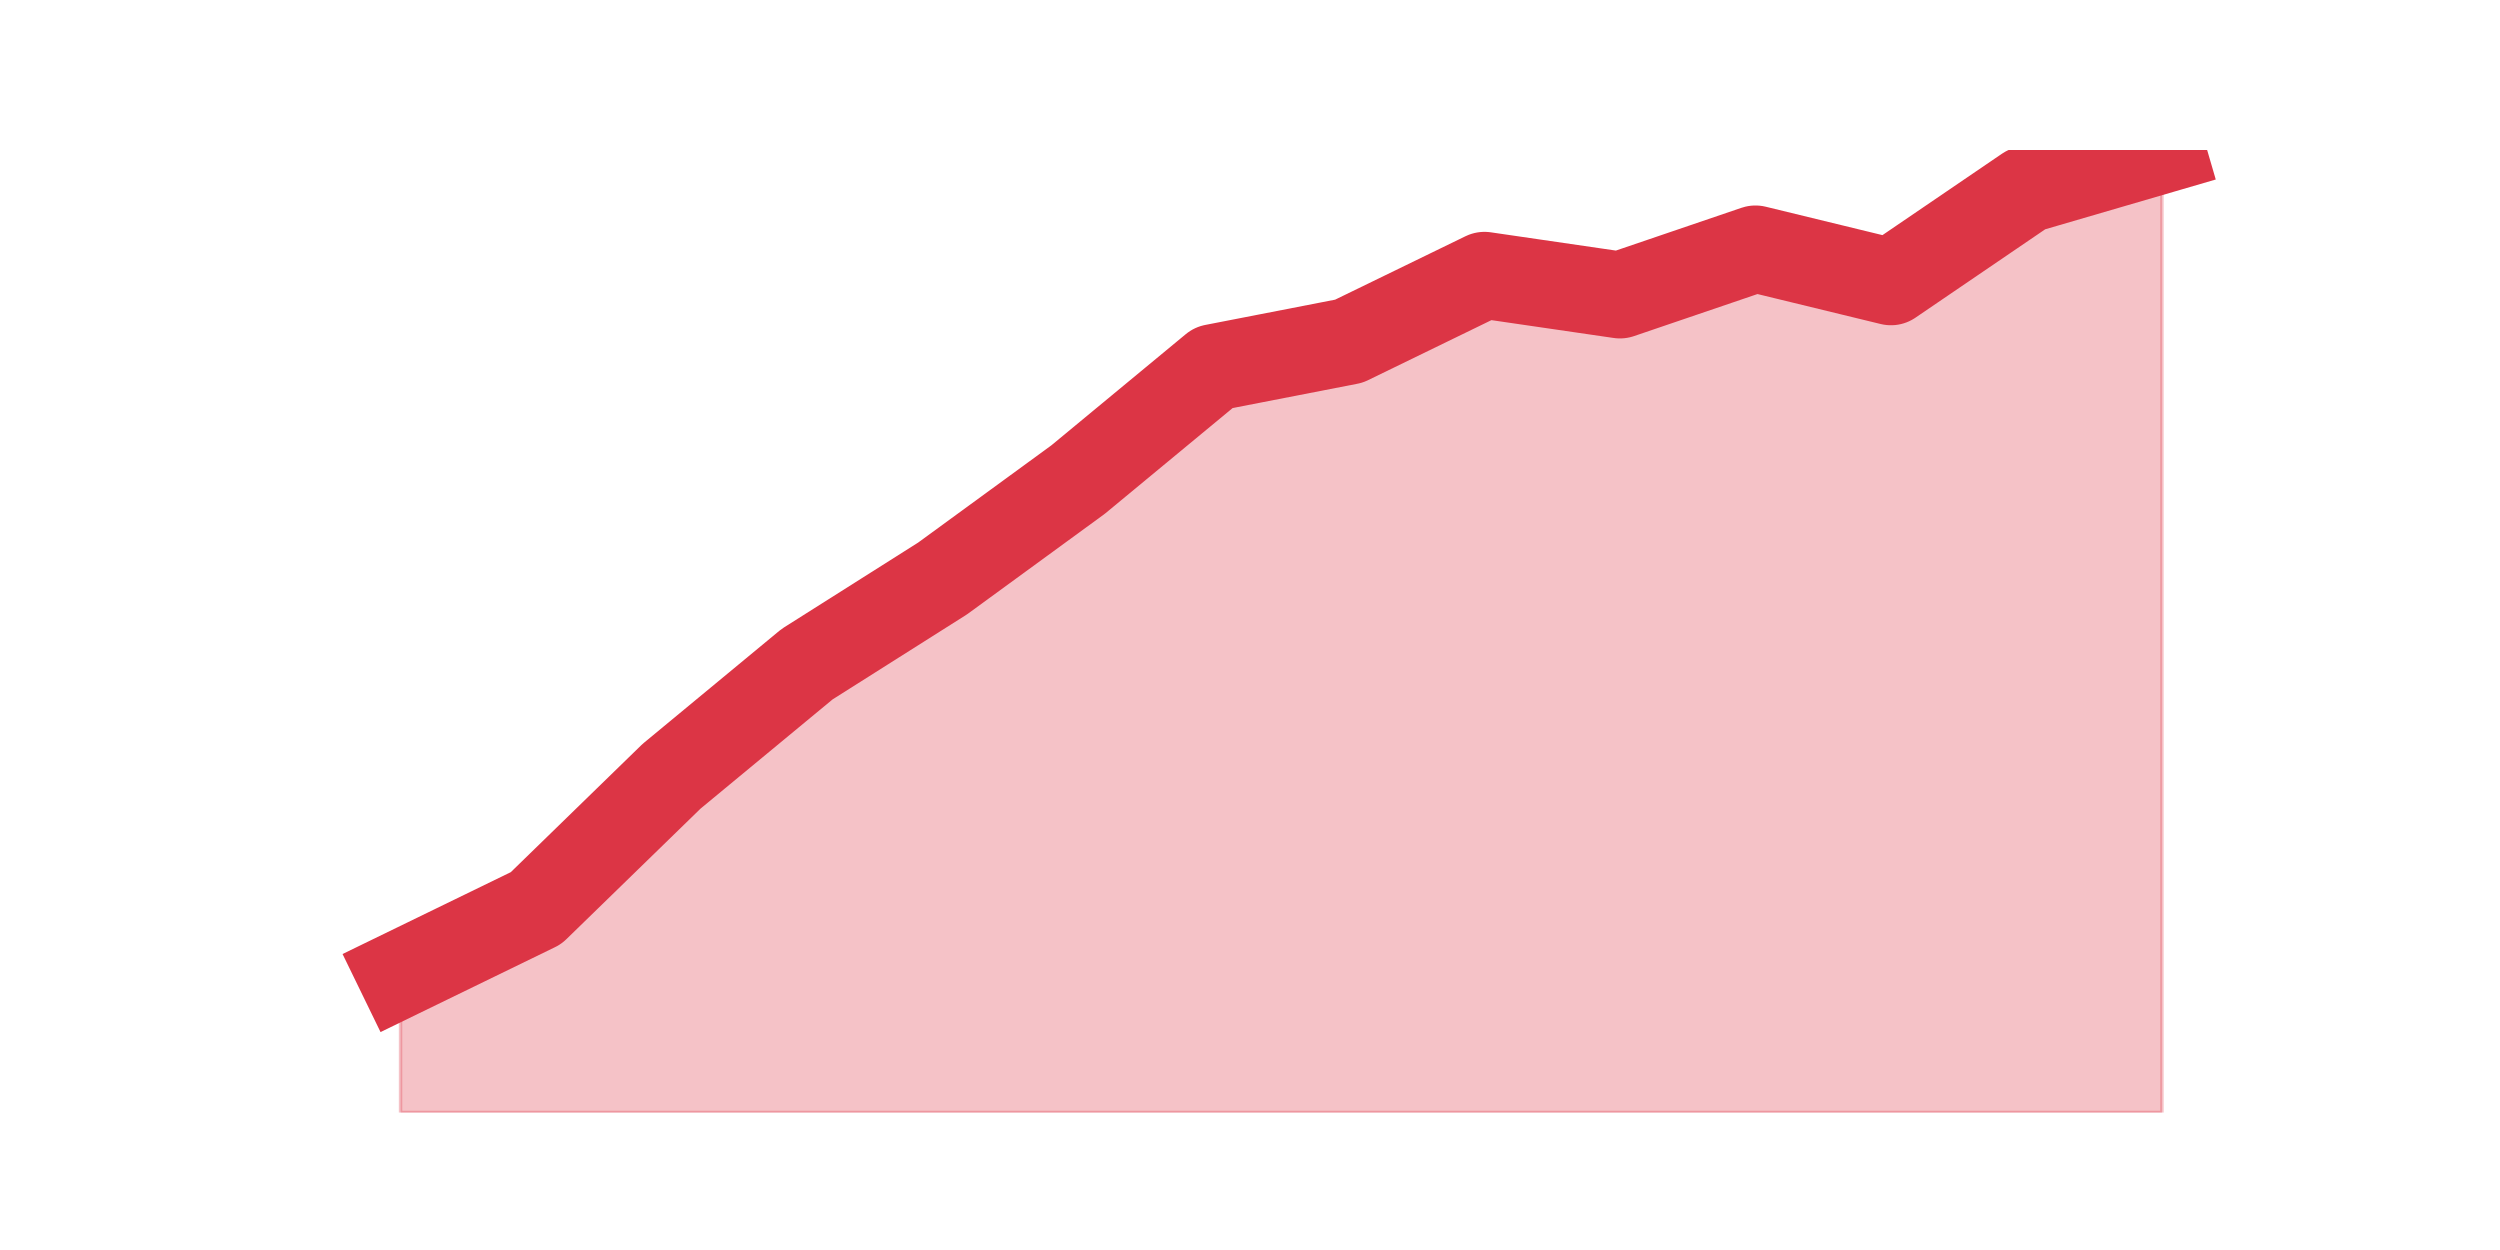 <?xml version="1.0" encoding="utf-8" standalone="no"?>
<!DOCTYPE svg PUBLIC "-//W3C//DTD SVG 1.1//EN"
  "http://www.w3.org/Graphics/SVG/1.1/DTD/svg11.dtd">
<svg height="360pt" version="1.1" viewBox="0 0 720 360" width="720pt" xmlns="http://www.w3.org/2000/svg" xmlns:xlink="http://www.w3.org/1999/xlink">
 <defs>
  <style type="text/css">*{stroke-linecap:butt;stroke-linejoin:round;}</style>
 </defs>
 <g id="figure_1">
  <g id="patch_1">
   <path d="M 0 360 
L 720 360 
L 720 0 
L 0 0 
z
" style="fill:none;"/>
  </g>
  <g id="axes_1">
   <g id="matplotlib.axis_1"/>
   <g id="matplotlib.axis_2"/>
   <g id="PolyCollection_1">
    <defs>
     <path d="M 115.364 -79.471 
L 115.364 -39.6 
L 154.385 -39.6 
L 193.406 -39.6 
L 232.427 -39.6 
L 271.448 -39.6 
L 310.469 -39.6 
L 349.49 -39.6 
L 388.51 -39.6 
L 427.531 -39.6 
L 466.552 -39.6 
L 505.573 -39.6 
L 544.594 -39.6 
L 583.615 -39.6 
L 622.636 -39.6 
L 622.636 -316.8 
L 622.636 -316.8 
L 583.615 -305.408 
L 544.594 -278.827 
L 505.573 -288.321 
L 466.552 -275.03 
L 427.531 -280.726 
L 388.51 -261.74 
L 349.49 -254.145 
L 310.469 -221.868 
L 271.448 -193.389 
L 232.427 -168.707 
L 193.406 -136.43 
L 154.385 -98.458 
L 115.364 -79.471 
z
" id="m5f8457513a" style="stroke:#dc3545;stroke-opacity:0.3;"/>
    </defs>
    <g clip-path="url(#pd699640c07)">
     <use style="fill:#dc3545;fill-opacity:0.3;stroke:#dc3545;stroke-opacity:0.3;" x="0" xlink:href="#m5f8457513a" y="360"/>
    </g>
   </g>
   <g id="line2d_1">
    <path clip-path="url(#pd699640c07)" d="M 115.364 280.529 
L 154.385 261.542 
L 193.406 223.57 
L 232.427 191.293 
L 271.448 166.611 
L 310.469 138.132 
L 349.49 105.855 
L 388.51 98.26 
L 427.531 79.274 
L 466.552 84.97 
L 505.573 71.679 
L 544.594 81.173 
L 583.615 54.592 
L 622.636 43.2 
" style="fill:none;stroke:#dc3545;stroke-linecap:square;stroke-width:25;"/>
   </g>
  </g>
 </g>
 <defs>
  <clipPath id="pd699640c07">
   <rect height="277.2" width="558" x="90" y="43.2"/>
  </clipPath>
 </defs>
</svg>
